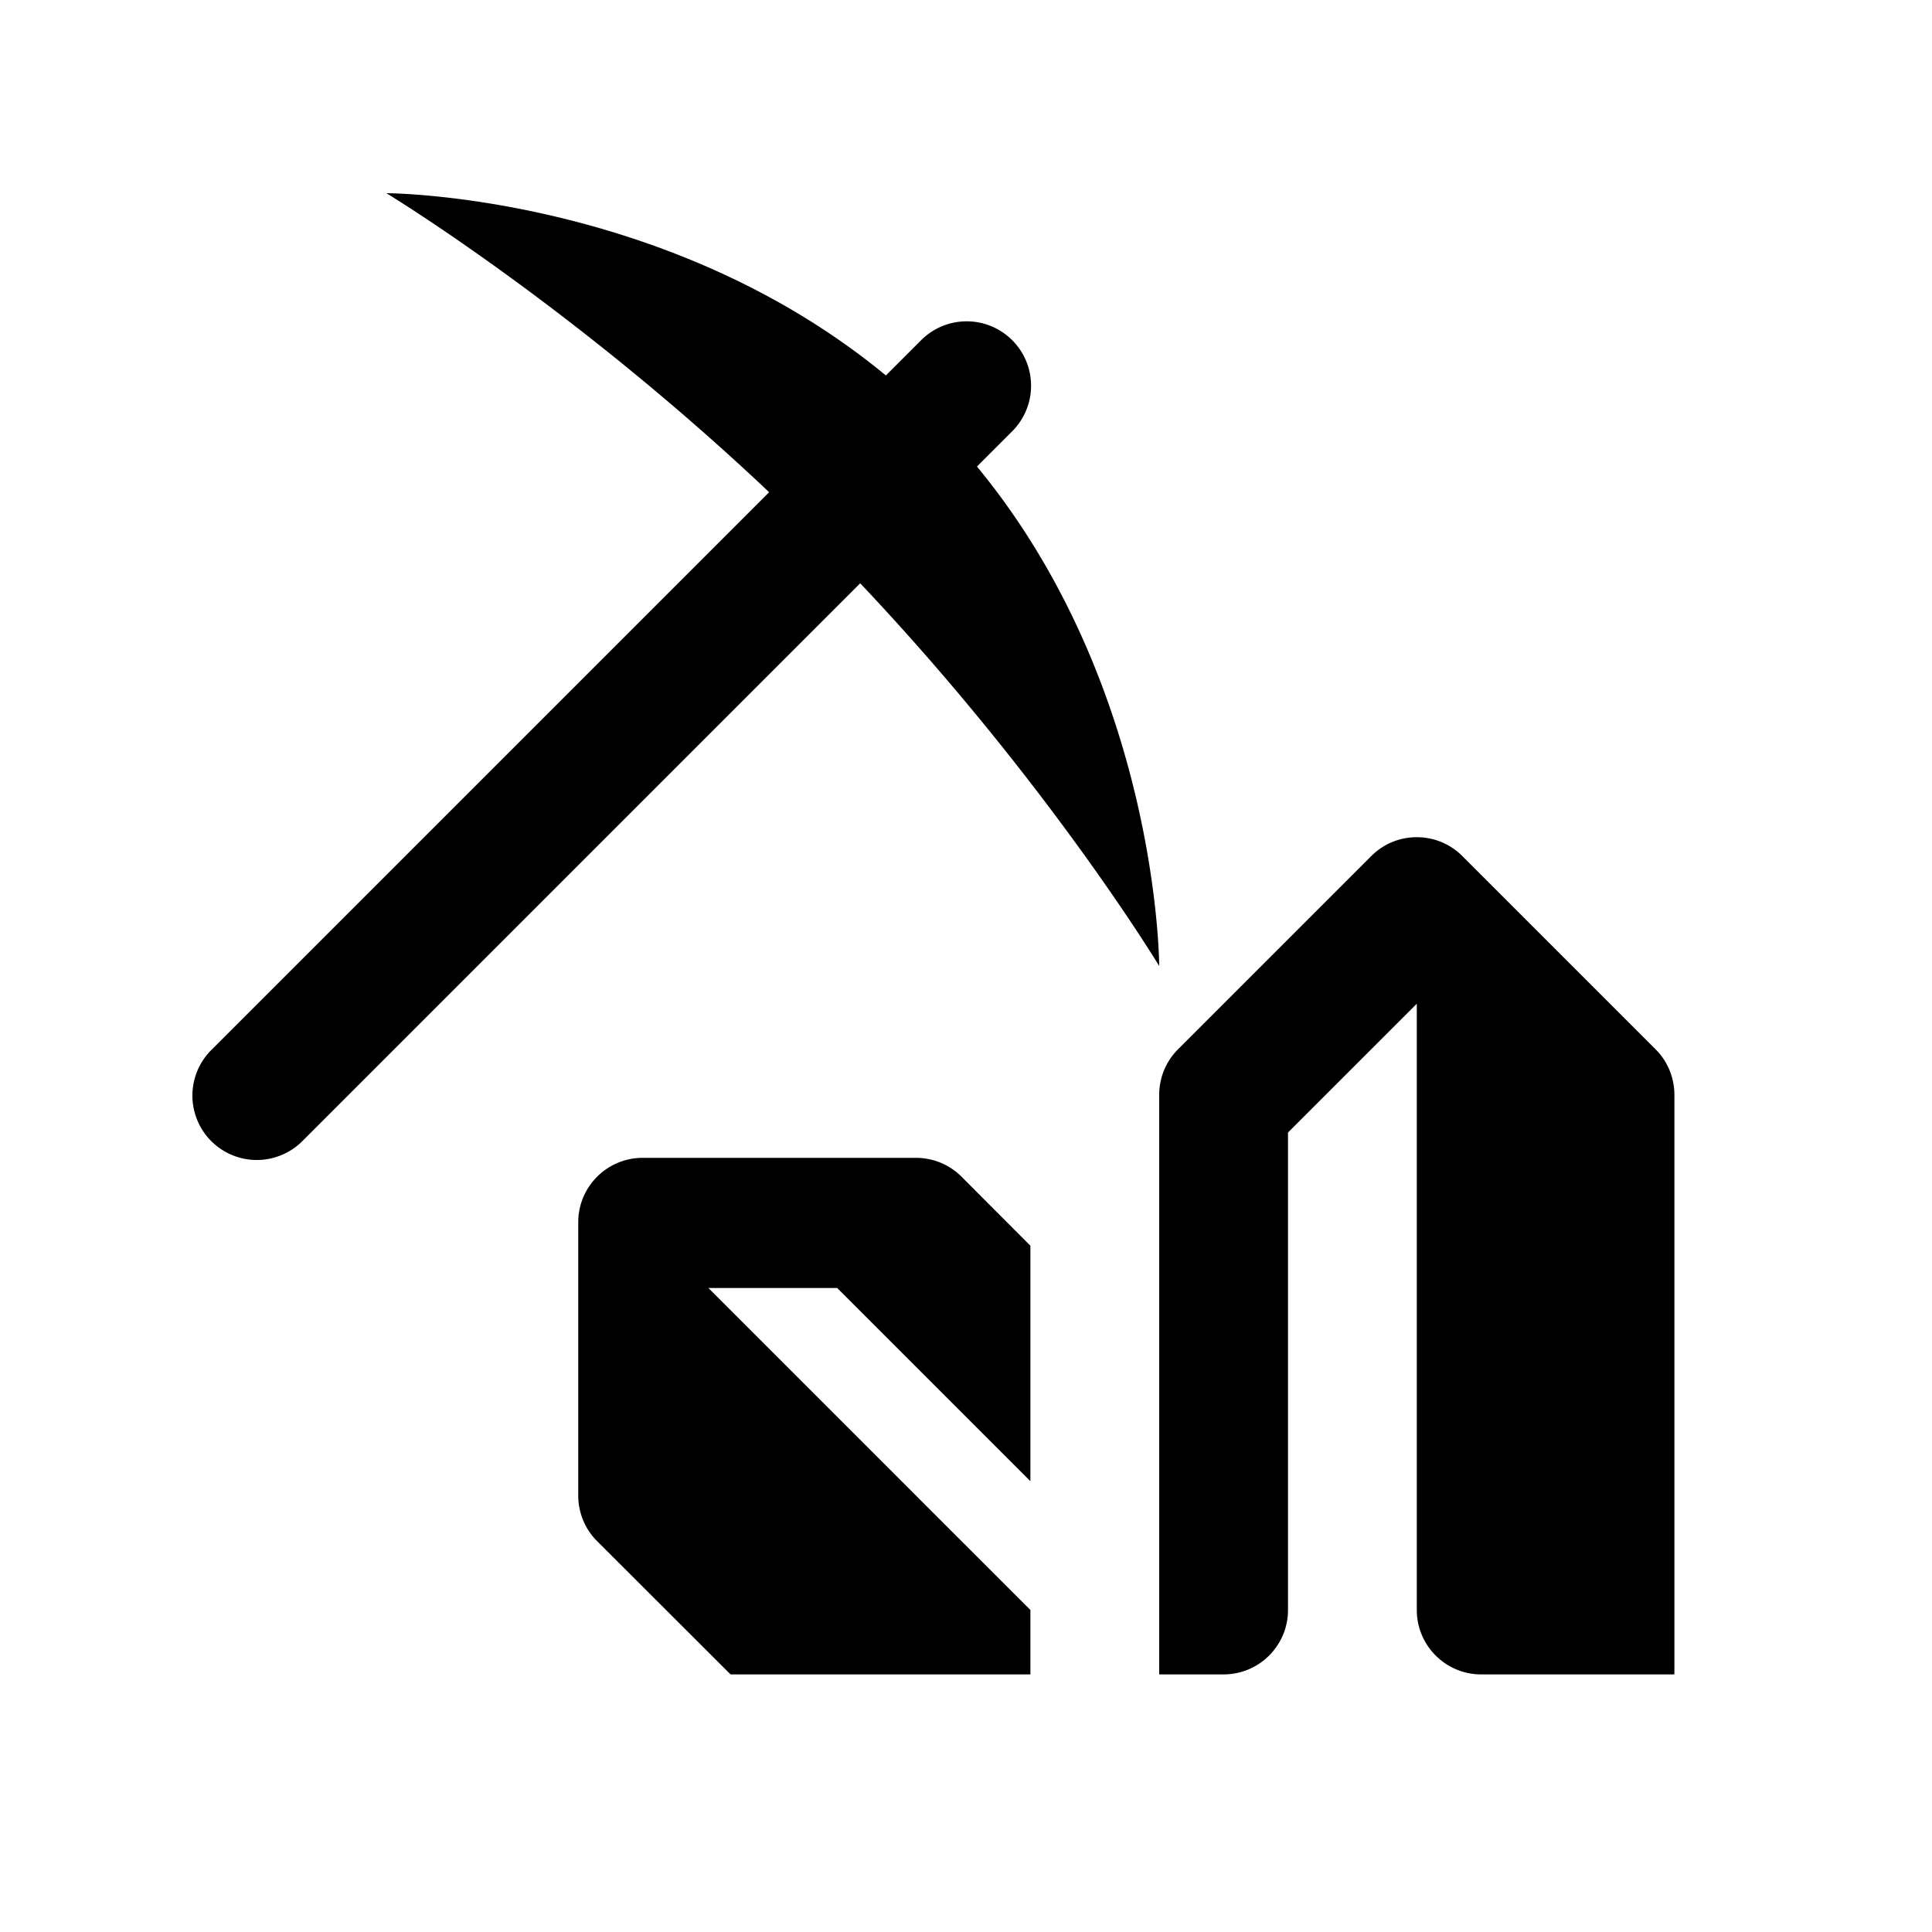 <?xml version="1.0" encoding="utf-8"?>
<svg xmlns="http://www.w3.org/2000/svg" viewBox="0 0 30 30" fill="#000000"><path d="M 6 3 C 6 3 8.869 4.735 11.943 7.643 L 3.293 16.293 A 1 1 0 1 0 4.707 17.707 L 13.357 9.057 C 16.265 12.131 18 15 18 15 C 18 15 17.995 10.667 15.17 7.244 L 15.707 6.707 A 1 1 0 0 0 14.98 4.99 A 1 1 0 0 0 14.293 5.293 L 13.756 5.83 C 10.333 3.005 6 3 6 3 z M 22 13 C 21.744 13 21.488 13.097 21.293 13.293 L 18.293 16.293 C 18.105 16.48 18 16.735 18 17 L 18 26 L 19 26 C 19.552 26 20 25.552 20 25 L 20 17.586 L 22 15.586 L 22 25 C 22 25.552 22.448 26 23 26 L 26 26 L 26 17 C 26 16.735 25.895 16.48 25.707 16.293 L 22.707 13.293 C 22.512 13.097 22.256 13 22 13 z M 9.979 17.979 C 9.427 17.979 8.979 18.427 8.979 18.979 L 8.979 23.223 C 8.979 23.488 9.083 23.743 9.271 23.93 L 11.344 26 L 16 26 L 16 25 L 11 20 L 13 20 L 16 23 L 16 19.344 L 14.93 18.271 C 14.742 18.083 14.488 17.979 14.223 17.979 L 9.979 17.979 z" fill="#000000"/></svg>
